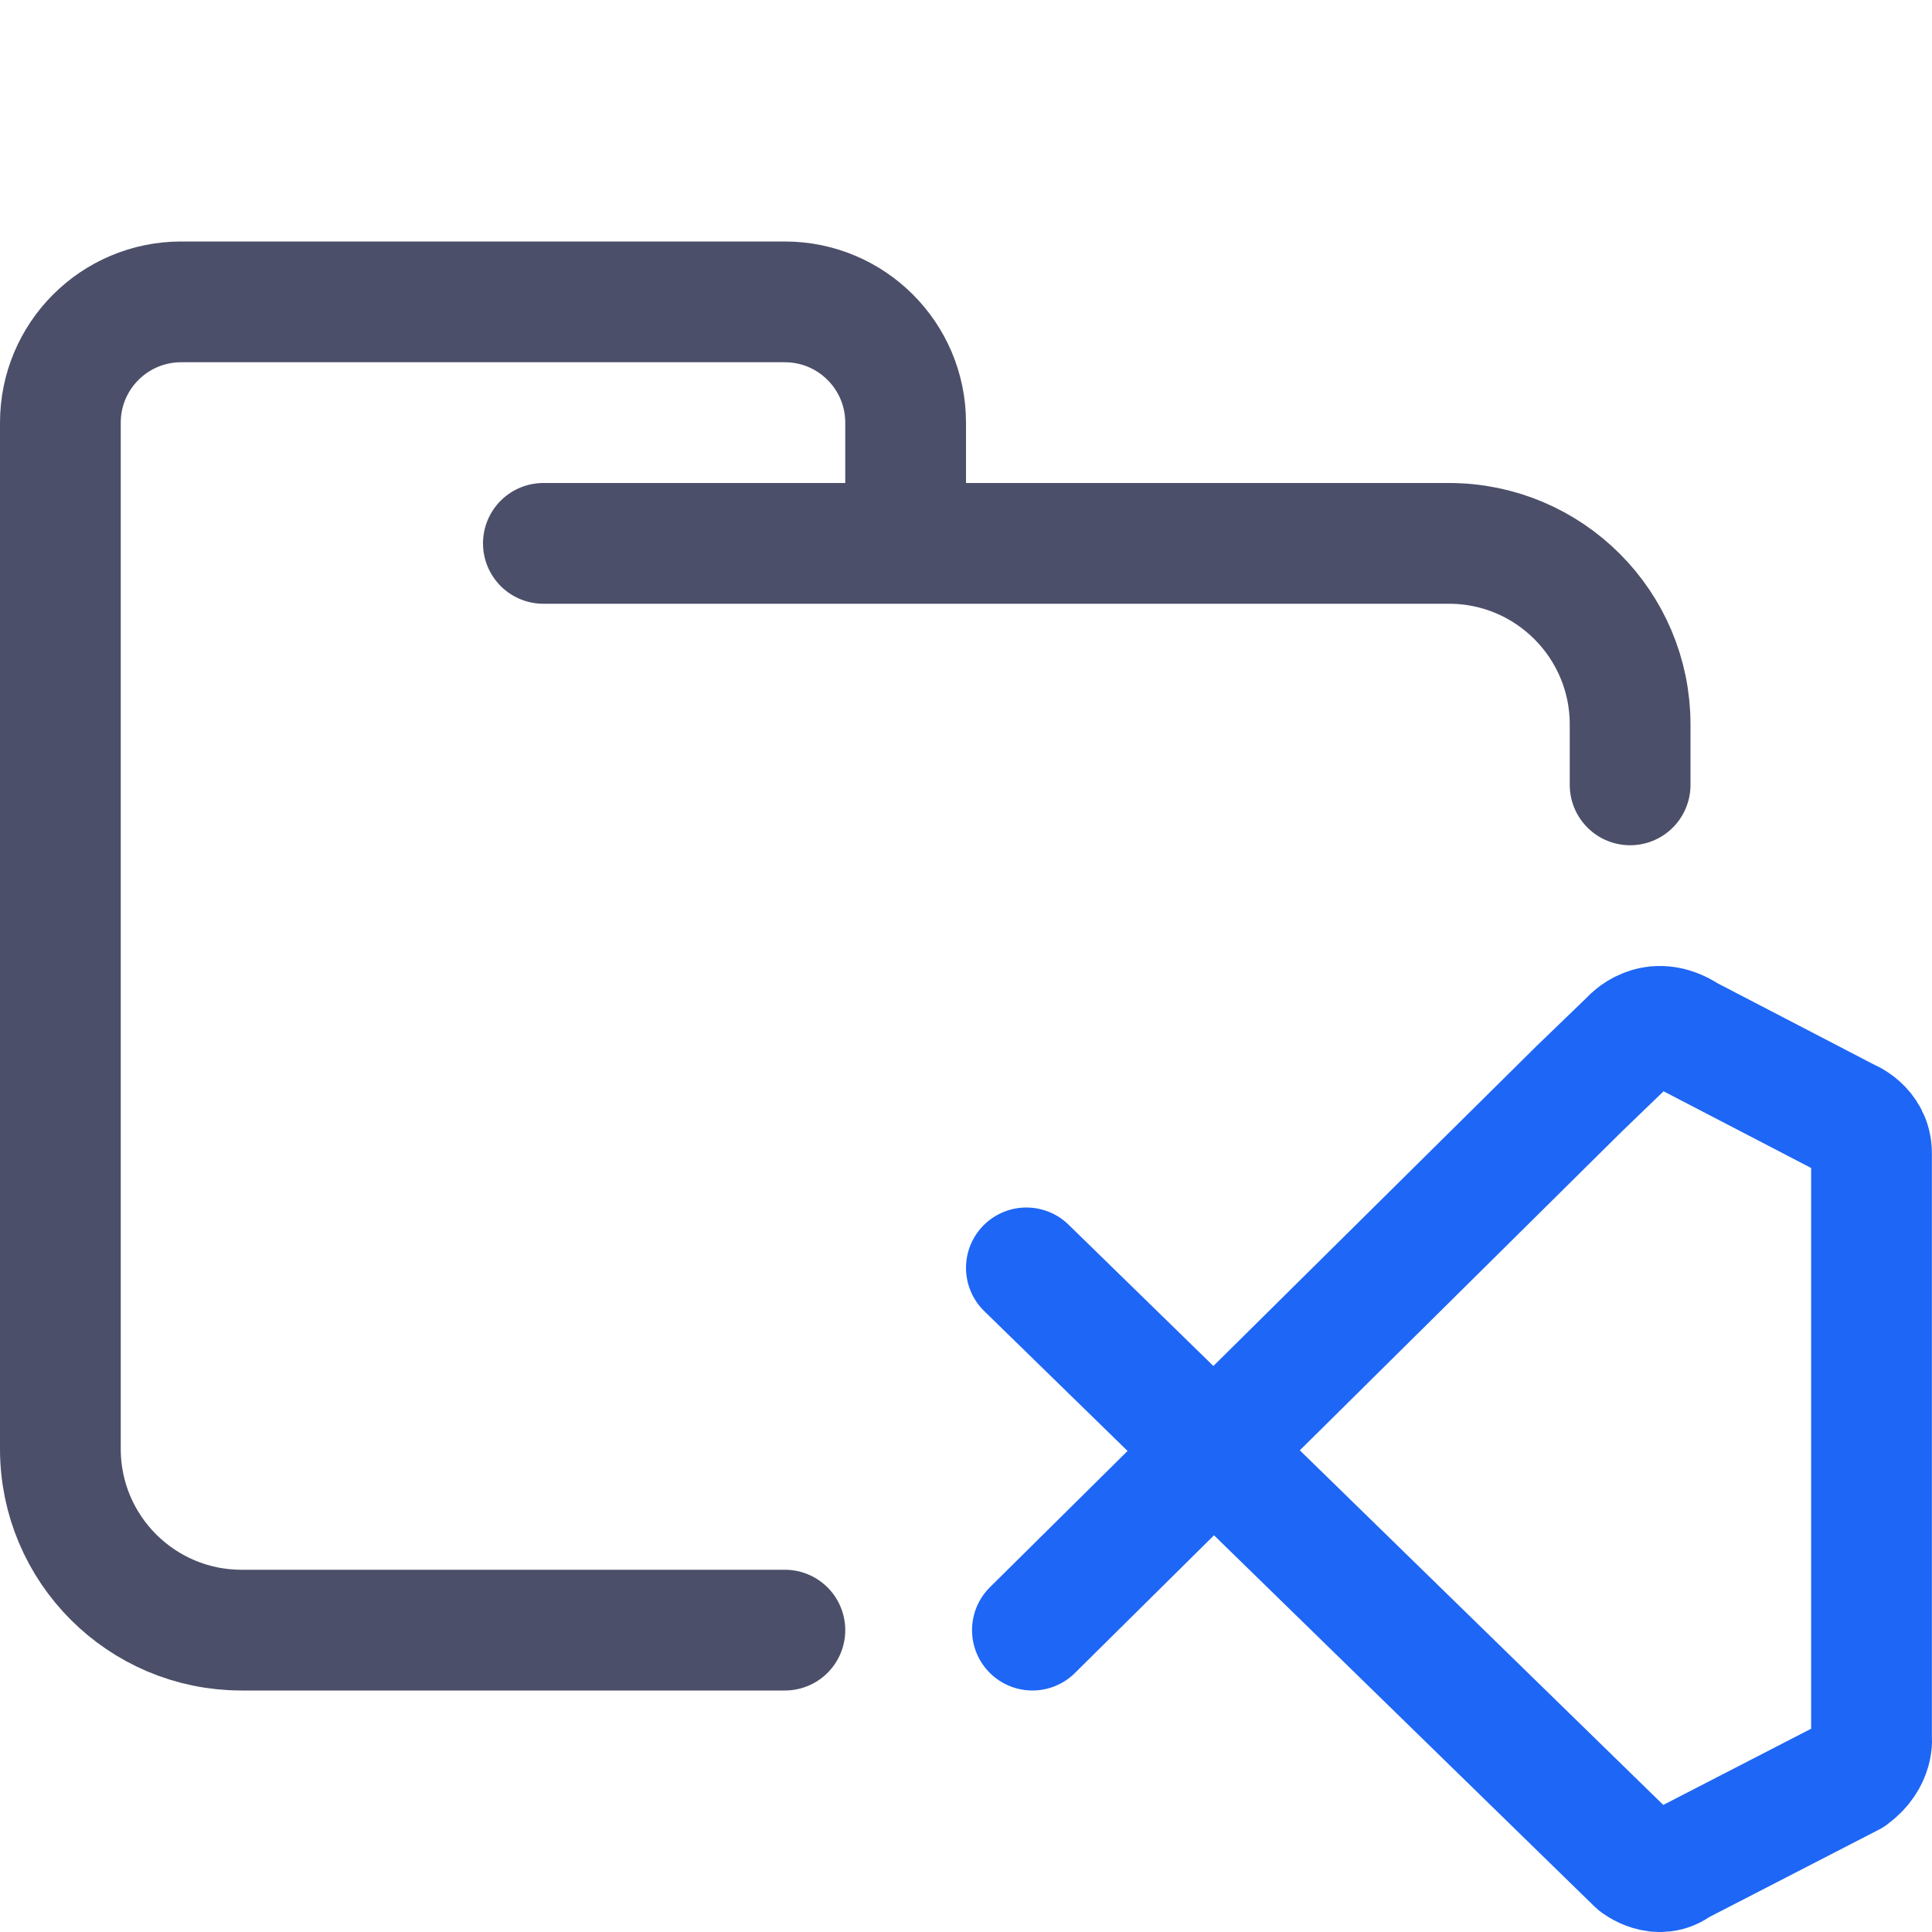 <?xml version="1.0" encoding="UTF-8"?>
<svg width="16px" height="16px" viewBox="0 0 16 16" version="1.1" xmlns="http://www.w3.org/2000/svg" xmlns:xlink="http://www.w3.org/1999/xlink">
    <title>folder_vscode</title>
    <g id="folder_vscode" stroke="none" stroke-width="1" fill="none" fill-rule="evenodd" stroke-linecap="round" stroke-linejoin="round">
        <g id="folder" transform="translate(0.5, 2.5)" stroke="#4C4F69">
            <path d="M4,2 L11.5,2 C12.328,2 13,2.672 13,3.5 C13,3.934 13,3.768 13,4 M6,11 C4.881,11 3.715,11 1.5,11 C0.672,11 0,10.328 0,9.5 L0,1 C0,0.448 0.448,0 1,0 L6,0 C6.552,0 7,0.448 7,1 L7,2" id="Shape"></path>
        </g>
        <g id="icon" transform="translate(8.5, 8.5)" stroke="#1E66F5">
            <path d="M0,2 L5.055,6.932 C5.055,6.932 5.234,7.075 5.397,6.947 L6.831,6.208 C7.026,6.064 6.999,5.887 6.999,5.887 L6.999,1.05 C6.999,0.838 6.797,0.764 6.797,0.764 L5.475,0.077 C5.187,-0.115 4.998,0.112 4.998,0.112 L4.577,0.518 L0.05,5" id="Path"></path>
        </g>
    </g>
</svg>